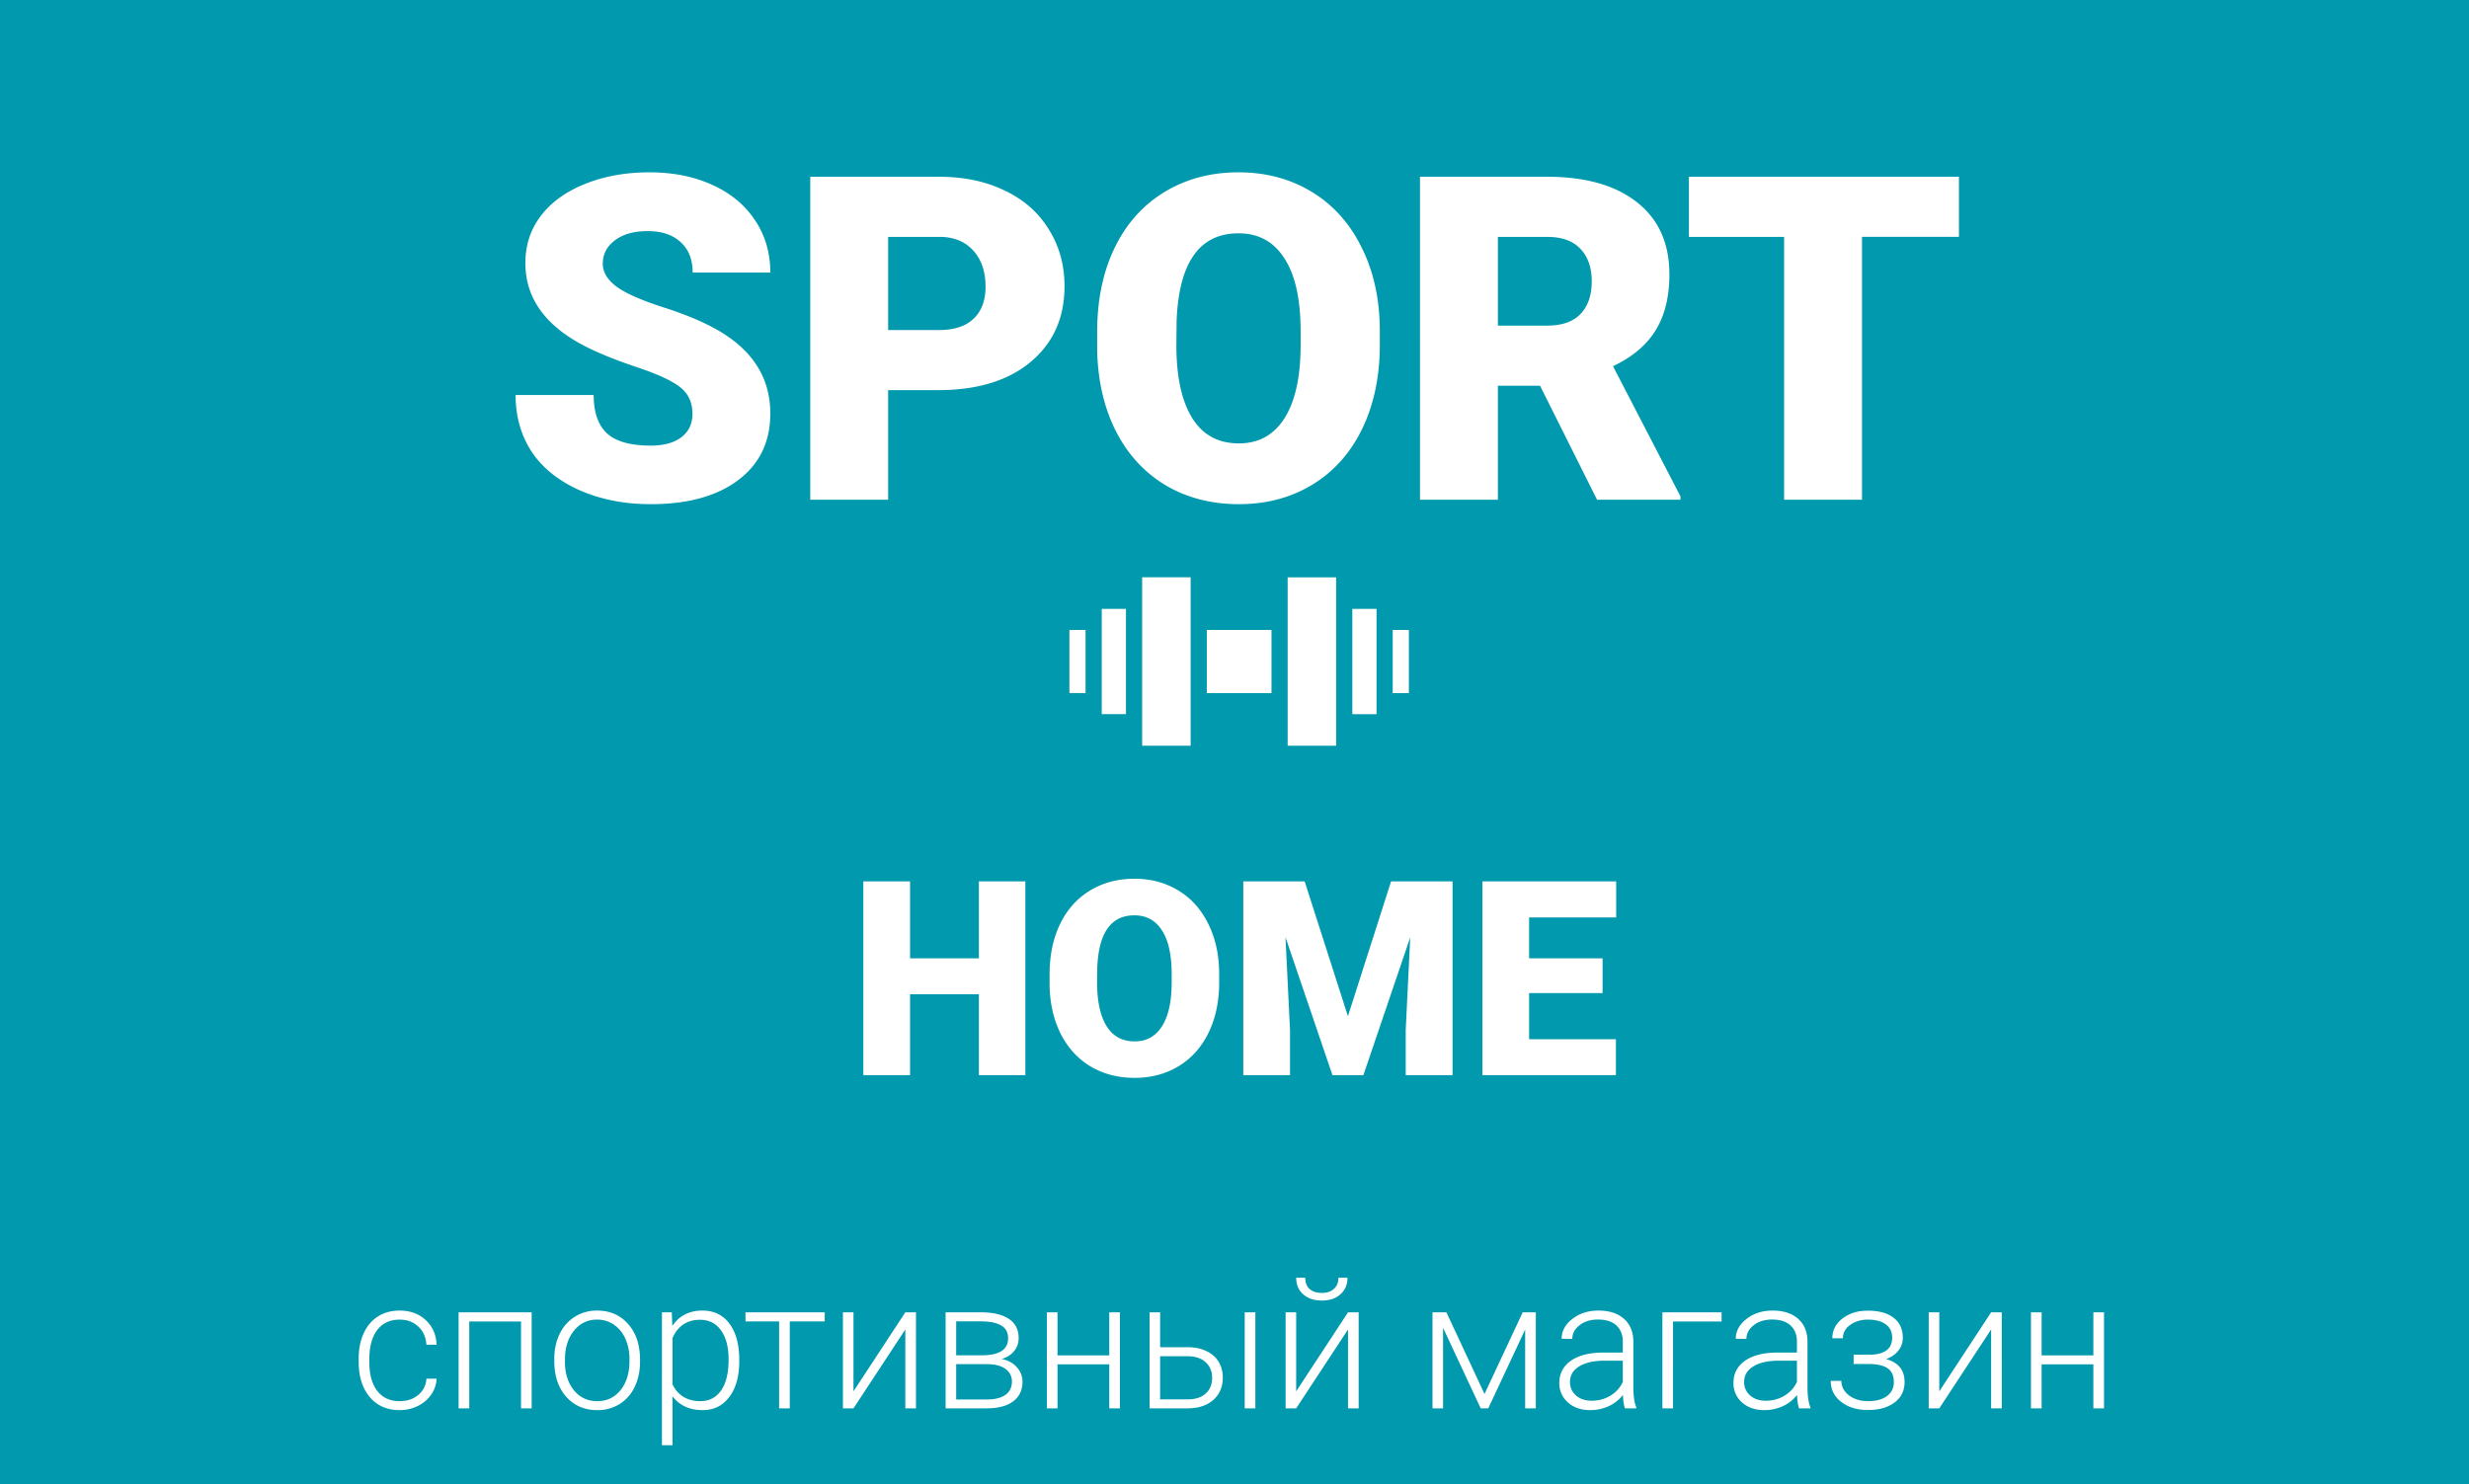 <svg width="163" height="98" fill="none" xmlns="http://www.w3.org/2000/svg"><rect width="100%" height="100%" fill="#333333" stroke="none"/><g clip-path="url(#clip0)"><path fill="#0099AD" d="M0 0h163v98H0z"/><path d="M45.714 27.331c0-.752-.269-1.338-.806-1.758-.527-.42-1.46-.854-2.798-1.303-1.337-.45-2.431-.884-3.28-1.304-2.765-1.358-4.146-3.223-4.146-5.596 0-1.181.341-2.222 1.025-3.12.693-.908 1.67-1.611 2.93-2.11 1.26-.507 2.675-.761 4.248-.761 1.533 0 2.905.273 4.116.82 1.22.547 2.168 1.328 2.842 2.344.674 1.006 1.01 2.158 1.01 3.457h-5.127c0-.87-.268-1.543-.805-2.021-.528-.479-1.245-.718-2.154-.718-.917 0-1.645.205-2.182.615-.527.4-.791.913-.791 1.538 0 .547.293 1.045.879 1.494.586.44 1.616.899 3.09 1.377 1.475.469 2.686.977 3.633 1.524 2.305 1.328 3.457 3.159 3.457 5.493 0 1.865-.703 3.33-2.109 4.394-1.406 1.065-3.335 1.597-5.786 1.597-1.729 0-3.296-.308-4.702-.923-1.397-.625-2.451-1.474-3.164-2.549-.703-1.084-1.055-2.329-1.055-3.735h5.156c0 1.143.293 1.987.88 2.534.595.537 1.557.806 2.885.806.85 0 1.518-.18 2.007-.542.498-.371.747-.889.747-1.553zm12.92-1.567V33h-5.142V11.672h8.51c1.632 0 3.072.303 4.322.908 1.26.596 2.232 1.45 2.915 2.564.694 1.103 1.04 2.358 1.04 3.764 0 2.08-.747 3.745-2.24 4.995-1.485 1.24-3.526 1.86-6.124 1.86h-3.281zm0-3.97h3.369c.996 0 1.753-.25 2.27-.747.528-.498.791-1.201.791-2.11 0-.996-.268-1.792-.805-2.387-.537-.596-1.27-.899-2.197-.908h-3.428v6.152zm32.46.981c0 2.08-.385 3.921-1.156 5.523-.772 1.601-1.87 2.837-3.296 3.706-1.416.86-3.033 1.289-4.849 1.289-1.816 0-3.428-.415-4.834-1.245-1.406-.84-2.505-2.036-3.296-3.589-.781-1.553-1.191-3.335-1.23-5.347v-1.2c0-2.09.38-3.931 1.142-5.523.772-1.602 1.87-2.837 3.296-3.706 1.436-.87 3.067-1.304 4.893-1.304 1.806 0 3.418.43 4.834 1.289 1.416.86 2.514 2.085 3.296 3.677.79 1.582 1.191 3.398 1.2 5.449v.981zm-5.229-.893c0-2.12-.356-3.726-1.07-4.82-.702-1.103-1.713-1.655-3.031-1.655-2.578 0-3.94 1.934-4.087 5.801l-.015 1.567c0 2.09.347 3.697 1.04 4.82.694 1.123 1.724 1.684 3.091 1.684 1.299 0 2.3-.552 3.003-1.655.703-1.104 1.06-2.69 1.07-4.76v-.982zm15.806 3.589h-2.783V33h-5.142V11.672h8.394c2.529 0 4.506.561 5.932 1.684 1.426 1.123 2.139 2.71 2.139 4.761 0 1.485-.303 2.715-.908 3.692-.596.976-1.533 1.767-2.813 2.373l4.453 8.598V33h-5.507l-3.765-7.53zm-2.783-3.97h3.252c.976 0 1.709-.254 2.197-.762.498-.517.747-1.235.747-2.153 0-.918-.249-1.636-.747-2.153-.498-.528-1.231-.791-2.197-.791h-3.252V21.5zm30.439-5.86h-6.401V33h-5.142V15.642H111.5v-3.97h17.827v3.97zM67.692 71h-3.067v-5.344h-4.544V71h-3.085V58.203h3.085v5.08h4.544v-5.08h3.067V71zm12.797-6.135c0 1.248-.231 2.353-.694 3.314-.463.96-1.122 1.702-1.978 2.223-.85.516-1.819.774-2.909.774-1.09 0-2.056-.25-2.9-.747-.844-.504-1.503-1.222-1.978-2.154-.469-.931-.715-2-.738-3.208v-.72c0-1.254.228-2.359.686-3.314.462-.96 1.122-1.702 1.977-2.223.861-.522 1.84-.783 2.936-.783 1.084 0 2.05.258 2.9.774.85.515 1.509 1.25 1.978 2.206.474.95.714 2.039.72 3.27v.588zm-3.137-.536c0-1.271-.214-2.235-.642-2.891-.422-.663-1.028-.994-1.82-.994-1.546 0-2.364 1.16-2.451 3.48l-.01.941c0 1.254.209 2.218.625 2.892.416.674 1.034 1.01 1.854 1.01.78 0 1.38-.33 1.802-.993.422-.662.636-1.614.642-2.856v-.589zm8.78-6.126l2.856 8.903 2.848-8.903h4.06V71h-3.093v-2.988l.299-6.117L90.008 71h-2.04l-3.102-9.114.299 6.126V71H82.08V58.203h4.052zm19.67 7.374h-4.852v3.05h5.731V71h-8.816V58.203h8.833v2.382h-5.748v2.698h4.852v2.294zM75.403 38.121h3.202v11.122h-3.202V38.12zm-2.668 2.085h1.6v6.951h-1.6v-6.95zm12.273-2.083h3.202v11.121h-3.201V38.123zm4.269 2.085h1.601v6.951h-1.6v-6.95zm-9.605 1.389h4.27v4.171h-4.27v-4.17zm12.273.002h1.068v4.17h-1.068V41.6zM70.6 41.596h1.068v4.17h-1.067v-4.17zM26.387 92.525c.488 0 .896-.136 1.224-.41a1.46 1.46 0 00.54-1.072h.673a2 2 0 01-.363 1.06 2.28 2.28 0 01-.89.745c-.368.18-.762.27-1.184.27-.832 0-1.492-.29-1.98-.868-.485-.578-.727-1.356-.727-2.332v-.211c0-.625.11-1.178.328-1.658.219-.48.531-.852.937-1.114.41-.261.889-.392 1.436-.392.695 0 1.267.207 1.717.621.453.414.695.959.726 1.635h-.674c-.03-.496-.21-.897-.539-1.201-.324-.305-.734-.457-1.23-.457-.633 0-1.125.228-1.477.685-.347.457-.521 1.098-.521 1.922v.205c0 .809.174 1.44.521 1.893.352.453.846.68 1.483.68zM35.1 93h-.703v-5.736H30.98V93h-.704v-6.34H35.1V93zm1.494-3.264c0-.609.117-1.158.351-1.646a2.71 2.71 0 011.002-1.137 2.7 2.7 0 011.471-.41c.844 0 1.527.297 2.05.89.524.59.786 1.374.786 2.35v.147c0 .613-.12 1.166-.357 1.658a2.632 2.632 0 01-.997 1.13 2.74 2.74 0 01-1.47.4c-.84 0-1.524-.296-2.051-.886-.523-.593-.785-1.379-.785-2.355v-.14zm.703.194c0 .757.195 1.38.586 1.869.394.484.91.726 1.547.726.633 0 1.144-.242 1.535-.726.394-.489.592-1.131.592-1.928v-.135c0-.484-.09-.927-.27-1.33a2.146 2.146 0 00-.756-.931 1.92 1.92 0 00-1.113-.334 1.87 1.87 0 00-1.53.738c-.394.488-.591 1.129-.591 1.922v.129zm11.508-.036c0 .989-.22 1.774-.657 2.356-.437.578-1.023.867-1.757.867-.868 0-1.532-.305-1.993-.914v3.234h-.697V86.66h.65l.036.897c.457-.676 1.119-1.014 1.986-1.014.758 0 1.352.287 1.781.861.434.575.65 1.371.65 2.39v.1zm-.703-.123c0-.808-.166-1.447-.498-1.915-.332-.47-.795-.704-1.39-.704-.429 0-.798.104-1.107.31-.308.208-.544.509-.709.903v3.041c.168.363.409.64.721.832.313.192.682.287 1.108.287.59 0 1.048-.234 1.377-.703.331-.472.498-1.156.498-2.05zm6.345-2.513H52.14V93h-.704v-5.742h-2.22v-.598h5.232v.598zm5.32-.598h.704V93h-.703v-5.209L56.346 93h-.698v-6.34h.698v5.215l3.422-5.215zm2.66 6.34v-6.34h2.327c.805 0 1.422.145 1.852.434.43.285.644.705.644 1.26 0 .316-.096.6-.287.85-.191.245-.47.425-.838.538.414.078.746.256.996.533.254.278.381.6.381.967 0 .559-.207.992-.621 1.301-.41.305-.992.457-1.746.457h-2.707zm.698-2.918v2.332h2.033c.528 0 .934-.102 1.219-.305.285-.203.428-.496.428-.878a.983.983 0 00-.428-.838c-.285-.207-.691-.311-1.219-.311h-2.033zm0-.586H64.9c1.102-.015 1.653-.39 1.653-1.125 0-.387-.153-.668-.457-.844-.301-.18-.748-.27-1.342-.27h-1.629v2.24zM73.935 93h-.703v-2.906h-3.416V93h-.703v-6.34h.703v2.842h3.416V86.66h.704V93zm2.655-4.037h1.828c.469 0 .879.086 1.23.258.356.168.624.402.803.703.184.3.276.65.276 1.049 0 .613-.211 1.105-.633 1.476-.418.367-.985.551-1.7.551h-2.501v-6.34h.697v2.303zm0 .598v2.847h1.816c.504 0 .899-.127 1.184-.38.289-.255.433-.602.433-1.044 0-.421-.14-.761-.421-1.02-.278-.26-.659-.396-1.143-.403h-1.87zM82.877 93h-.703v-6.34h.703V93zm6.117-6.34h.703V93h-.703v-5.209L85.572 93h-.697v-6.34h.697v5.215l3.422-5.215zm-.035-2.285c0 .45-.154.813-.463 1.09-.305.277-.715.416-1.23.416-.508 0-.918-.137-1.23-.41-.31-.278-.464-.643-.464-1.096h.598c0 .324.096.572.287.744.195.172.465.258.809.258.343 0 .611-.09.802-.27.196-.18.293-.423.293-.732h.598zm9.047 7.676l2.519-5.39h.868V93h-.704v-5.203L98.252 93h-.498l-2.485-5.32V93h-.697v-6.34h.92l2.514 5.39zm9.269.949c-.07-.2-.115-.494-.134-.885a2.46 2.46 0 01-.944.744 2.889 2.889 0 01-1.207.258c-.609 0-1.103-.17-1.482-.51a1.665 1.665 0 01-.563-1.289c0-.617.256-1.105.768-1.465.516-.359 1.232-.538 2.15-.538h1.272v-.721c0-.453-.141-.809-.422-1.067-.277-.261-.684-.392-1.219-.392-.488 0-.892.125-1.213.375-.32.25-.48.55-.48.902l-.703-.006c0-.504.234-.94.703-1.306.469-.371 1.045-.557 1.728-.557.707 0 1.264.178 1.67.533.41.352.621.844.633 1.477v3c0 .613.064 1.072.193 1.377V93h-.75zm-2.203-.504c.469 0 .887-.113 1.254-.34.371-.226.641-.529.809-.908v-1.395h-1.254c-.699.008-1.246.137-1.641.387-.394.246-.592.586-.592 1.02 0 .355.131.65.393.884.266.235.609.352 1.031.352zm8.584-5.232h-3.205V93h-.703v-6.34h3.908v.604zM118.771 93c-.07-.2-.115-.494-.134-.885a2.46 2.46 0 01-.944.744 2.889 2.889 0 01-1.207.258c-.609 0-1.103-.17-1.482-.51a1.665 1.665 0 01-.563-1.289c0-.617.256-1.105.768-1.465.516-.359 1.232-.538 2.15-.538h1.272v-.721c0-.453-.141-.809-.422-1.067-.277-.261-.684-.392-1.219-.392-.488 0-.892.125-1.213.375-.32.25-.48.55-.48.902l-.703-.006c0-.504.234-.94.703-1.306.469-.371 1.045-.557 1.728-.557.707 0 1.264.178 1.67.533.41.352.621.844.633 1.477v3c0 .613.065 1.072.193 1.377V93h-.75zm-2.203-.504c.469 0 .887-.113 1.254-.34.371-.226.641-.529.809-.908v-1.395h-1.254c-.699.008-1.246.137-1.641.387-.394.246-.591.586-.591 1.02 0 .355.13.65.392.884.266.235.609.352 1.031.352zm8.35-4.16c0-.383-.143-.678-.428-.885-.285-.207-.678-.31-1.178-.31-.453 0-.841.117-1.166.351-.32.23-.48.524-.48.88h-.697c0-.528.224-.964.674-1.308.453-.343 1.009-.515 1.669-.515.727 0 1.293.156 1.7.469.406.312.609.755.609 1.33 0 .304-.094.58-.281.826-.188.246-.461.437-.82.574.812.223 1.218.727 1.218 1.512 0 .57-.22 1.021-.662 1.353-.441.332-1.027.498-1.758.498-.707 0-1.293-.177-1.757-.533-.465-.355-.698-.82-.698-1.394h.703c0 .382.168.703.504.96.34.254.756.381 1.248.381.536 0 .953-.11 1.254-.334.305-.226.457-.533.457-.92 0-.425-.138-.732-.416-.92-.277-.187-.701-.28-1.271-.28h-.967v-.61h1.084c.973-.023 1.459-.398 1.459-1.125zm6.533-1.676h.703V93h-.703v-5.209L128.029 93h-.697v-6.34h.697v5.215l3.422-5.215zm7.453 6.34h-.703v-2.906h-3.416V93h-.703v-6.34h.703v2.842h3.416V86.66h.703V93z" fill="#fff"/></g><defs><clipPath id="clip0"><path fill="#fff" d="M0 0h163v98H0z"/></clipPath></defs></svg>
